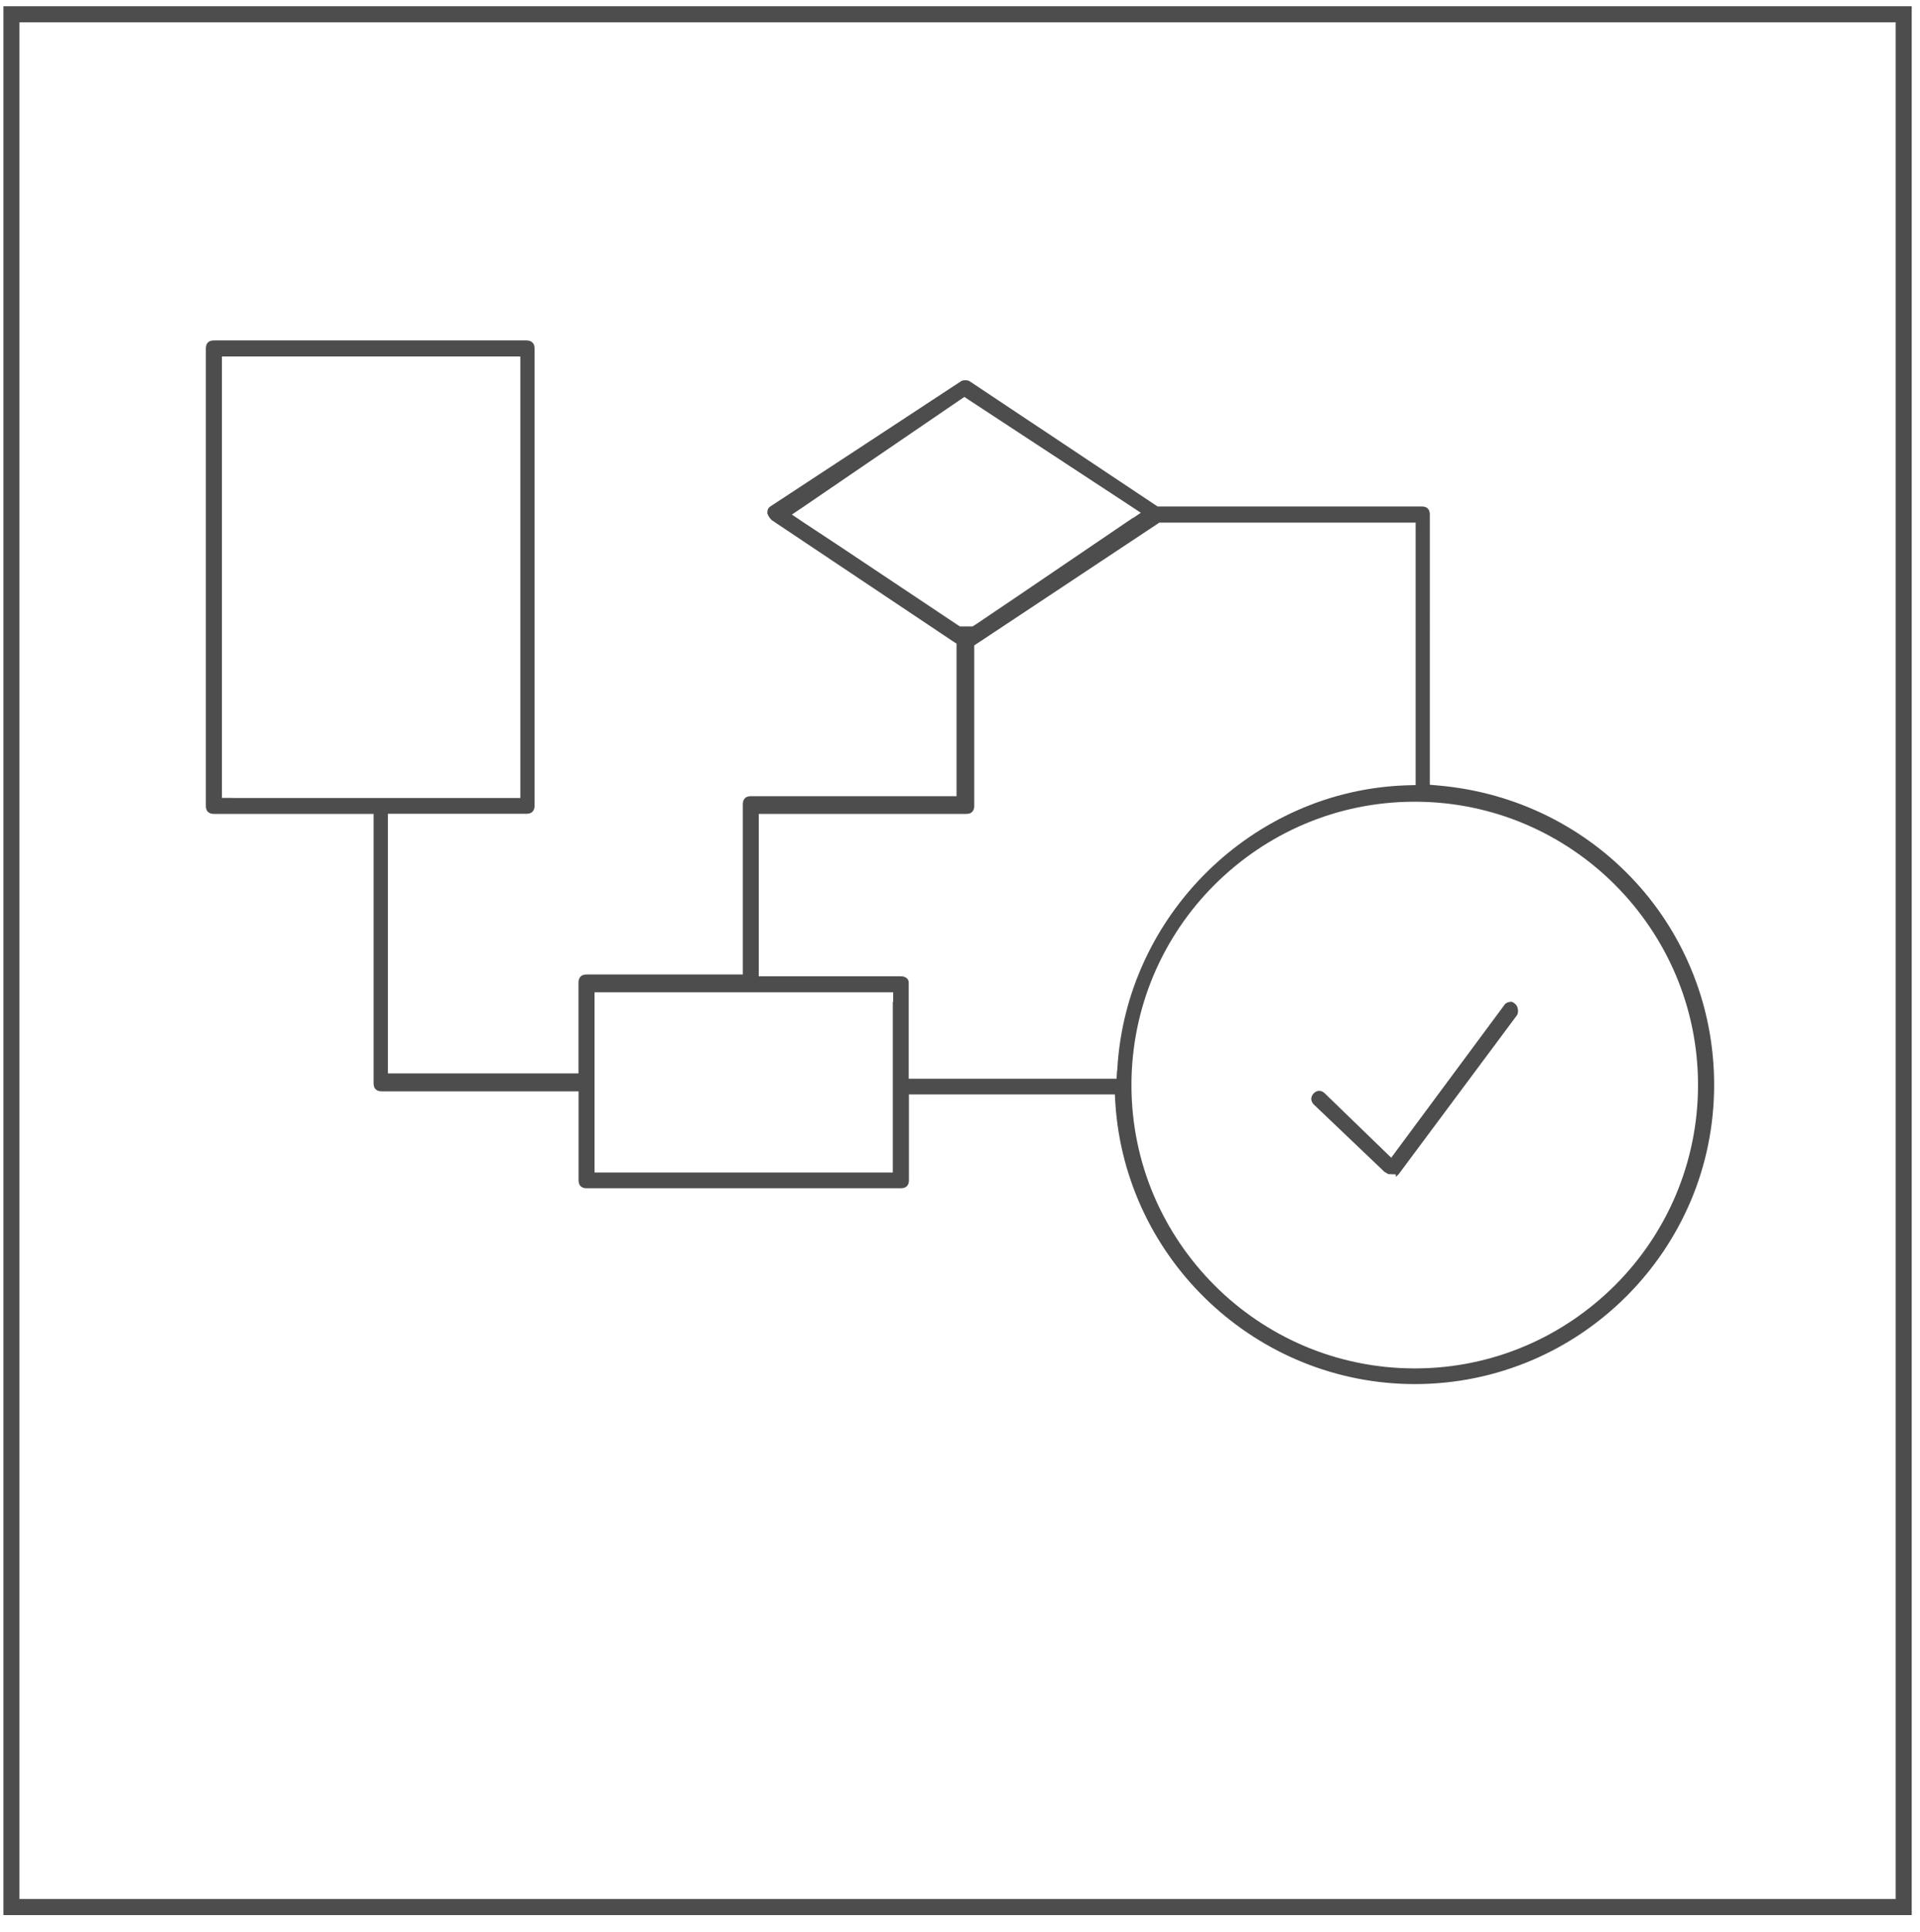<?xml version="1.0" encoding="utf-8"?>
<!-- Generator: Adobe Illustrator 19.1.0, SVG Export Plug-In . SVG Version: 6.00 Build 0)  -->
<svg version="1.1" id="Layer_1" xmlns="http://www.w3.org/2000/svg" xmlns:xlink="http://www.w3.org/1999/xlink" x="0px" y="0px"
	 viewBox="0 0 29.91 30.086" style="enable-background:new 0 0 29.91 30.086;" xml:space="preserve">
<style type="text/css">
	.st0{fill:#4D4D4D;}
	.st1{fill-rule:evenodd;clip-rule:evenodd;fill:#4C4C4C;}
	.st2{fill:#4C4C4C;}
	.st3{fill:#383330;}
	.st4{fill:#1F1A17;}
	.st5{fill:#4D4C4C;}
	.st6{fill:none;stroke:#000000;stroke-width:0.3;stroke-miterlimit:10;}
	.st7{fill:#E61413;}
	.st8{fill:#5F5357;}
	.st9{fill:#115C78;}
	.st10{fill-rule:evenodd;clip-rule:evenodd;fill:#4D4D4D;}
	.st11{fill-rule:evenodd;clip-rule:evenodd;}
	.st12{fill:#FFFFFF;}
	.st13{fill:none;}
	.st14{fill:#231F20;}
	.st15{clip-path:url(#SVGID_2_);}
	.st16{clip-path:url(#SVGID_4_);fill:#FCF118;}
	.st17{clip-path:url(#SVGID_4_);fill:#FCF018;}
	.st18{clip-path:url(#SVGID_4_);fill:#FCEF18;}
	.st19{clip-path:url(#SVGID_4_);fill:#FCEE18;}
	.st20{clip-path:url(#SVGID_4_);fill:#FCED18;}
	.st21{clip-path:url(#SVGID_4_);fill:#FCEC18;}
	.st22{clip-path:url(#SVGID_4_);fill:#FCEB18;}
	.st23{clip-path:url(#SVGID_4_);fill:#FCEA18;}
	.st24{clip-path:url(#SVGID_4_);fill:#FCE918;}
	.st25{clip-path:url(#SVGID_4_);fill:#FCE818;}
	.st26{clip-path:url(#SVGID_4_);fill:#FCE718;}
	.st27{clip-path:url(#SVGID_4_);fill:#FCE617;}
	.st28{clip-path:url(#SVGID_4_);fill:#FCE517;}
	.st29{clip-path:url(#SVGID_4_);fill:#FCE417;}
	.st30{clip-path:url(#SVGID_4_);fill:#FCE317;}
	.st31{clip-path:url(#SVGID_4_);fill:#FCE217;}
	.st32{clip-path:url(#SVGID_4_);fill:#FCE117;}
	.st33{clip-path:url(#SVGID_4_);fill:#FCE017;}
	.st34{clip-path:url(#SVGID_4_);fill:#FCDF17;}
	.st35{clip-path:url(#SVGID_4_);fill:#FCDE17;}
	.st36{clip-path:url(#SVGID_4_);fill:#FCDD17;}
	.st37{clip-path:url(#SVGID_4_);fill:#FCDC17;}
	.st38{clip-path:url(#SVGID_4_);fill:#FCDB17;}
	.st39{clip-path:url(#SVGID_4_);fill:#FCDA17;}
	.st40{clip-path:url(#SVGID_4_);fill:#FCD917;}
	.st41{clip-path:url(#SVGID_4_);fill:#FCD817;}
	.st42{clip-path:url(#SVGID_4_);fill:#FCD717;}
	.st43{clip-path:url(#SVGID_4_);fill:#FCD617;}
	.st44{clip-path:url(#SVGID_4_);fill:#FCD517;}
	.st45{clip-path:url(#SVGID_4_);fill:#FCD416;}
	.st46{clip-path:url(#SVGID_4_);fill:#FCD316;}
	.st47{clip-path:url(#SVGID_4_);fill:#FBD216;}
	.st48{clip-path:url(#SVGID_4_);fill:#FBD116;}
	.st49{clip-path:url(#SVGID_4_);fill:#FBD016;}
	.st50{clip-path:url(#SVGID_4_);fill:#FBCF16;}
	.st51{clip-path:url(#SVGID_4_);fill:#FBCE16;}
	.st52{clip-path:url(#SVGID_4_);fill:#FBCD16;}
	.st53{clip-path:url(#SVGID_4_);fill:#FBCC16;}
	.st54{clip-path:url(#SVGID_4_);fill:#FBCB16;}
	.st55{clip-path:url(#SVGID_4_);fill:#FBCA16;}
	.st56{clip-path:url(#SVGID_4_);fill:#FBC916;}
	.st57{clip-path:url(#SVGID_4_);fill:#FBC816;}
	.st58{clip-path:url(#SVGID_4_);fill:#FBC716;}
	.st59{clip-path:url(#SVGID_4_);fill:#FBC616;}
	.st60{clip-path:url(#SVGID_4_);fill:#FBC516;}
	.st61{clip-path:url(#SVGID_4_);fill:#FBC416;}
	.st62{clip-path:url(#SVGID_4_);fill:#FBC316;}
	.st63{clip-path:url(#SVGID_4_);fill:#FBC216;}
	.st64{clip-path:url(#SVGID_4_);fill:#FBC115;}
	.st65{clip-path:url(#SVGID_4_);fill:#FBC015;}
	.st66{clip-path:url(#SVGID_4_);fill:#FBBF15;}
	.st67{clip-path:url(#SVGID_4_);fill:#FBBE15;}
	.st68{clip-path:url(#SVGID_4_);fill:#FBBD15;}
	.st69{clip-path:url(#SVGID_4_);fill:#FBBC15;}
	.st70{clip-path:url(#SVGID_4_);fill:#FBBB15;}
	.st71{clip-path:url(#SVGID_4_);fill:#FBBA15;}
	.st72{clip-path:url(#SVGID_4_);fill:#FBB915;}
	.st73{clip-path:url(#SVGID_4_);fill:#FBB815;}
	.st74{clip-path:url(#SVGID_4_);fill:#FBB715;}
	.st75{clip-path:url(#SVGID_4_);fill:#FBB615;}
	.st76{clip-path:url(#SVGID_4_);fill:#FBB515;}
	.st77{clip-path:url(#SVGID_4_);fill:#FBB415;}
	.st78{clip-path:url(#SVGID_4_);fill:#FBB315;}
	.st79{clip-path:url(#SVGID_4_);fill:#FBB215;}
	.st80{clip-path:url(#SVGID_4_);fill:#FBB115;}
	.st81{clip-path:url(#SVGID_4_);fill:#FBB015;}
	.st82{clip-path:url(#SVGID_4_);fill:#FBAF15;}
	.st83{clip-path:url(#SVGID_4_);fill:#FAAE15;}
	.st84{clip-path:url(#SVGID_4_);fill:#FAAD14;}
	.st85{clip-path:url(#SVGID_4_);fill:#FAAC14;}
	.st86{clip-path:url(#SVGID_4_);fill:#FAAB14;}
	.st87{clip-path:url(#SVGID_4_);fill:#FAAA14;}
	.st88{clip-path:url(#SVGID_4_);fill:#FAA914;}
	.st89{clip-path:url(#SVGID_4_);fill:#FAA814;}
	.st90{clip-path:url(#SVGID_4_);fill:#FAA714;}
	.st91{clip-path:url(#SVGID_4_);fill:#FAA614;}
	.st92{clip-path:url(#SVGID_4_);fill:#FAA514;}
	.st93{clip-path:url(#SVGID_4_);fill:#FAA414;}
	.st94{clip-path:url(#SVGID_4_);fill:#FAA314;}
	.st95{clip-path:url(#SVGID_4_);fill:#FAA214;}
	.st96{clip-path:url(#SVGID_4_);fill:#FAA114;}
	.st97{clip-path:url(#SVGID_4_);fill:#FAA014;}
	.st98{clip-path:url(#SVGID_4_);fill:#FA9F14;}
	.st99{clip-path:url(#SVGID_4_);fill:#FA9E14;}
	.st100{clip-path:url(#SVGID_4_);fill:#FA9D14;}
	.st101{clip-path:url(#SVGID_4_);fill:#FA9C14;}
	.st102{clip-path:url(#SVGID_4_);fill:#FA9B14;}
	.st103{clip-path:url(#SVGID_4_);fill:#FA9A13;}
	.st104{clip-path:url(#SVGID_4_);fill:#FA9913;}
	.st105{clip-path:url(#SVGID_4_);fill:#FA9813;}
	.st106{clip-path:url(#SVGID_4_);fill:#FA9713;}
	.st107{clip-path:url(#SVGID_4_);fill:#FA9613;}
	.st108{clip-path:url(#SVGID_4_);fill:#FA9513;}
	.st109{clip-path:url(#SVGID_4_);fill:#FA9413;}
	.st110{clip-path:url(#SVGID_4_);fill:#FA9313;}
	.st111{clip-path:url(#SVGID_4_);fill:#FA9213;}
	.st112{clip-path:url(#SVGID_4_);fill:#FA9113;}
	.st113{clip-path:url(#SVGID_4_);fill:#FA9013;}
	.st114{clip-path:url(#SVGID_4_);fill:#FA8F13;}
	.st115{clip-path:url(#SVGID_4_);fill:#FA8E13;}
	.st116{clip-path:url(#SVGID_4_);fill:#FA8D13;}
	.st117{clip-path:url(#SVGID_4_);fill:#FA8C13;}
	.st118{clip-path:url(#SVGID_4_);fill:#FA8B13;}
	.st119{clip-path:url(#SVGID_4_);fill:#FA8A13;}
	.st120{clip-path:url(#SVGID_4_);fill:#FA8913;}
	.st121{clip-path:url(#SVGID_4_);fill:#FA8812;}
	.st122{clip-path:url(#SVGID_4_);fill:#FA8712;}
	.st123{clip-path:url(#SVGID_4_);fill:#FA8612;}
	.st124{clip-path:url(#SVGID_4_);fill:#F98512;}
	.st125{clip-path:url(#SVGID_4_);fill:#F98412;}
	.st126{clip-path:url(#SVGID_4_);fill:#F98312;}
	.st127{clip-path:url(#SVGID_4_);fill:#F98212;}
	.st128{clip-path:url(#SVGID_4_);fill:#F98112;}
	.st129{clip-path:url(#SVGID_4_);fill:#F98012;}
	.st130{clip-path:url(#SVGID_4_);fill:#F97F12;}
	.st131{clip-path:url(#SVGID_4_);fill:#F97E12;}
	.st132{clip-path:url(#SVGID_4_);fill:#F97D12;}
	.st133{clip-path:url(#SVGID_4_);fill:#F97C12;}
	.st134{clip-path:url(#SVGID_4_);fill:#F97B12;}
	.st135{clip-path:url(#SVGID_4_);fill:#F97A12;}
	.st136{clip-path:url(#SVGID_4_);fill:#F97912;}
	.st137{clip-path:url(#SVGID_4_);fill:#F97812;}
	.st138{clip-path:url(#SVGID_4_);fill:#F97712;}
	.st139{clip-path:url(#SVGID_4_);fill:#F97612;}
	.st140{clip-path:url(#SVGID_4_);fill:#F97511;}
	.st141{clip-path:url(#SVGID_4_);fill:#F97411;}
	.st142{clip-path:url(#SVGID_4_);fill:#F97311;}
	.st143{clip-path:url(#SVGID_4_);fill:#F97211;}
	.st144{clip-path:url(#SVGID_4_);fill:#F97111;}
	.st145{clip-path:url(#SVGID_4_);fill:#F97011;}
	.st146{clip-path:url(#SVGID_4_);fill:#F96F11;}
	.st147{clip-path:url(#SVGID_4_);fill:#F96E11;}
	.st148{clip-path:url(#SVGID_4_);fill:#F96D11;}
	.st149{clip-path:url(#SVGID_4_);fill:#F96C11;}
	.st150{clip-path:url(#SVGID_4_);fill:#F96B11;}
	.st151{clip-path:url(#SVGID_4_);fill:#F96A11;}
	.st152{clip-path:url(#SVGID_4_);fill:#F96911;}
	.st153{clip-path:url(#SVGID_4_);fill:#F96811;}
	.st154{clip-path:url(#SVGID_4_);fill:#F96711;}
	.st155{clip-path:url(#SVGID_4_);fill:#F96611;}
	.st156{clip-path:url(#SVGID_4_);fill:#F96511;}
	.st157{clip-path:url(#SVGID_4_);fill:#F96411;}
	.st158{clip-path:url(#SVGID_4_);fill:#F96311;}
	.st159{clip-path:url(#SVGID_4_);fill:#F96210;}
	.st160{clip-path:url(#SVGID_4_);fill:#F86110;}
	.st161{clip-path:url(#SVGID_4_);fill:#F86010;}
	.st162{clip-path:url(#SVGID_4_);fill:#F85F10;}
	.st163{clip-path:url(#SVGID_4_);fill:#F85E10;}
	.st164{clip-path:url(#SVGID_4_);fill:#F85D10;}
	.st165{clip-path:url(#SVGID_4_);fill:#F85C10;}
	.st166{clip-path:url(#SVGID_4_);fill:#F85B10;}
	.st167{clip-path:url(#SVGID_4_);fill:#F85A10;}
	.st168{clip-path:url(#SVGID_4_);fill:#F85910;}
	.st169{clip-path:url(#SVGID_4_);fill:#F85810;}
	.st170{clip-path:url(#SVGID_4_);fill:#F85710;}
	.st171{clip-path:url(#SVGID_4_);fill:#F85610;}
	.st172{clip-path:url(#SVGID_4_);fill:#F85510;}
	.st173{clip-path:url(#SVGID_4_);fill:#F85410;}
	.st174{clip-path:url(#SVGID_4_);fill:#F85310;}
	.st175{clip-path:url(#SVGID_4_);fill:#F85210;}
	.st176{clip-path:url(#SVGID_4_);fill:#F85110;}
	.st177{clip-path:url(#SVGID_4_);fill:#F85010;}
	.st178{clip-path:url(#SVGID_4_);fill:#F84F0F;}
	.st179{clip-path:url(#SVGID_4_);fill:#F84E0F;}
	.st180{clip-path:url(#SVGID_4_);fill:#F84D0F;}
	.st181{clip-path:url(#SVGID_4_);fill:#F84C0F;}
	.st182{clip-path:url(#SVGID_4_);fill:#F84B0F;}
	.st183{clip-path:url(#SVGID_4_);fill:#F84A0F;}
	.st184{clip-path:url(#SVGID_4_);fill:#F8490F;}
	.st185{clip-path:url(#SVGID_4_);fill:#F8480F;}
	.st186{clip-path:url(#SVGID_4_);fill:#F8470F;}
	.st187{clip-path:url(#SVGID_4_);fill:#F8460F;}
	.st188{clip-path:url(#SVGID_4_);fill:#F8450F;}
	.st189{clip-path:url(#SVGID_4_);fill:#F8440F;}
	.st190{clip-path:url(#SVGID_4_);fill:#F8430F;}
	.st191{clip-path:url(#SVGID_4_);fill:#F8420F;}
	.st192{clip-path:url(#SVGID_4_);fill:#F8410F;}
	.st193{clip-path:url(#SVGID_4_);fill:#F8400F;}
	.st194{clip-path:url(#SVGID_4_);fill:#F83F0F;}
	.st195{clip-path:url(#SVGID_4_);fill:#F83E0E;}
	.st196{clip-path:url(#SVGID_4_);fill:#F83D0E;}
	.st197{clip-path:url(#SVGID_4_);fill:#F83C0E;}
	.st198{clip-path:url(#SVGID_4_);fill:#F83B0E;}
	.st199{clip-path:url(#SVGID_4_);fill:#F73A0E;}
	.st200{clip-path:url(#SVGID_4_);fill:#F7390E;}
	.st201{clip-path:url(#SVGID_4_);fill:#F7380E;}
	.st202{clip-path:url(#SVGID_4_);fill:#F7370E;}
	.st203{clip-path:url(#SVGID_4_);fill:#F7360E;}
	.st204{clip-path:url(#SVGID_4_);fill:#F7340E;}
	.st205{clip-path:url(#SVGID_4_);fill:#F7330E;}
	.st206{clip-path:url(#SVGID_4_);fill:#F7320E;}
	.st207{clip-path:url(#SVGID_4_);fill:#F7310E;}
	.st208{clip-path:url(#SVGID_4_);fill:#F7300E;}
	.st209{clip-path:url(#SVGID_4_);fill:#F72F0E;}
	.st210{clip-path:url(#SVGID_4_);fill:#F72E0E;}
	.st211{clip-path:url(#SVGID_4_);fill:#F72D0E;}
	.st212{clip-path:url(#SVGID_4_);fill:#F72C0E;}
	.st213{clip-path:url(#SVGID_4_);fill:#F72B0E;}
	.st214{clip-path:url(#SVGID_4_);fill:#F72B0D;}
	.st215{clip-path:url(#SVGID_4_);fill:#F72A0D;}
	.st216{clip-path:url(#SVGID_4_);fill:#F7290D;}
	.st217{clip-path:url(#SVGID_4_);fill:#F7280D;}
	.st218{clip-path:url(#SVGID_4_);fill:#F7270D;}
	.st219{clip-path:url(#SVGID_4_);fill:#F7260D;}
</style>
<g>
	<g>
		<path class="st0" d="M23.522,15.605c-0.007,0-0.015,0.001-0.023,0.003c-0.008,0.002-0.016,0.005-0.024,0.009
			s-0.016,0.009-0.023,0.015c-0.007,0.006-0.014,0.014-0.019,0.023l-0.415,0.56l-0.415,0.56l-0.415,0.56l-0.415,0.56l-0.025,0.034
			l-0.025,0.034l-0.025,0.034l-0.025,0.034l-0.031-0.03l-0.031-0.03l-0.031-0.03l-0.031-0.03l-0.227-0.22l-0.227-0.22l-0.227-0.22
			l-0.227-0.22c-0.007-0.007-0.014-0.013-0.021-0.018s-0.014-0.009-0.022-0.013s-0.015-0.006-0.023-0.008s-0.015-0.003-0.023-0.003
			c-0.008,0-0.016,0.001-0.023,0.002c-0.008,0.002-0.015,0.004-0.022,0.007s-0.014,0.007-0.021,0.012
			c-0.007,0.005-0.013,0.01-0.02,0.017c-0.013,0.013-0.023,0.027-0.029,0.042s-0.01,0.03-0.01,0.045s0.003,0.03,0.01,0.045
			s0.016,0.029,0.029,0.042l0.277,0.264l0.277,0.264l0.277,0.264l0.277,0.264h0.001h0.001h0.001h0.001l0.012,0.007l0.012,0.007
			l0.012,0.007l0.012,0.007l0.029,0.001l0.029,0.001l0.029,0.001l0.029,0.001l0.001,0.01l0.001,0.01l0.001,0.01l0.001,0.01
			l0.011-0.011l0.011-0.011l0.011-0.011l0.011-0.011h0h0h0h0l0.46-0.618l0.46-0.618l0.46-0.618l0.46-0.618
			c0.008-0.011,0.014-0.026,0.016-0.042c0.003-0.016,0.003-0.033,0-0.051s-0.007-0.034-0.014-0.048
			c-0.007-0.015-0.016-0.027-0.027-0.035c-0.009-0.008-0.017-0.015-0.025-0.02s-0.014-0.009-0.021-0.011s-0.012-0.004-0.017-0.005
			S23.527,15.605,23.522,15.605z"/>
	</g>
	<g>
		<path class="st0" d="M26.703,16.898c0-0.61-0.115-1.194-0.327-1.728c-0.211-0.535-0.518-1.021-0.902-1.438
			s-0.844-0.764-1.361-1.021c-0.517-0.257-1.091-0.423-1.703-0.477l-0.034-0.003l-0.034-0.003l-0.034-0.003l-0.034-0.003v-0.034
			v-0.034v-0.034v-0.034v-1.018v-1.018V9.031V8.013c0-0.02-0.003-0.039-0.008-0.054C22.26,7.943,22.252,7.93,22.242,7.92
			s-0.024-0.018-0.039-0.024c-0.016-0.005-0.034-0.008-0.054-0.008h-1.018h-1.018h-1.018h-1.018h-0.011h-0.011h-0.011h-0.011
			l-0.009-0.006l-0.009-0.006l-0.009-0.006l-0.009-0.006l-0.722-0.481L16.55,6.9l-0.722-0.481l-0.722-0.481
			c-0.003-0.002-0.006-0.004-0.011-0.006s-0.009-0.004-0.015-0.005s-0.012-0.003-0.019-0.004s-0.015-0.001-0.023-0.001
			s-0.016,0.001-0.023,0.001s-0.013,0.002-0.019,0.004s-0.011,0.003-0.015,0.005s-0.008,0.004-0.011,0.006l-0.743,0.488
			l-0.743,0.488L12.74,7.402L11.997,7.89c-0.005,0.003-0.01,0.007-0.015,0.012s-0.01,0.011-0.014,0.018s-0.007,0.016-0.01,0.027
			s-0.004,0.023-0.004,0.038c0,0.006,0.001,0.013,0.004,0.022c0.003,0.008,0.007,0.018,0.013,0.028s0.012,0.021,0.021,0.032
			s0.018,0.022,0.029,0.033l0.703,0.47l0.703,0.47l0.703,0.47l0.703,0.47l0.017,0.011l0.017,0.011l0.017,0.011l0.017,0.011v0.02
			v0.02v0.02v0.02v0.536v0.536v0.536v0.536v0.038v0.038v0.038v0.038h-0.038h-0.038h-0.038h-0.038h-0.763h-0.763h-0.763h-0.763
			c-0.02,0-0.039,0.003-0.054,0.008s-0.029,0.013-0.039,0.024s-0.018,0.024-0.024,0.039s-0.008,0.034-0.008,0.054v0.626v0.626v0.626
			v0.626v0.037v0.037v0.037v0.037h-0.038h-0.038h-0.038H11.42h-0.571h-0.571H9.707H9.137c-0.02,0-0.039,0.003-0.054,0.008
			s-0.029,0.013-0.039,0.024s-0.018,0.024-0.024,0.039s-0.008,0.034-0.008,0.054v0.316v0.316v0.316v0.316v0.038v0.038v0.038v0.038
			H8.974H8.936H8.899H8.861H8.194H7.527H6.86H6.193H6.155H6.118H6.08H6.043v-0.038v-0.038v-0.038v-0.038v-0.935v-0.935v-0.935
			v-0.935v-0.038v-0.038v-0.038v-0.038H6.08h0.038h0.038h0.038h0.502h0.502h0.502h0.502c0.02,0,0.039-0.003,0.054-0.008
			s0.029-0.013,0.039-0.024s0.018-0.024,0.024-0.039s0.008-0.034,0.008-0.054v-1.781V8.989V7.208V5.427
			c0-0.02-0.003-0.039-0.008-0.054S8.305,5.344,8.294,5.334S8.271,5.315,8.255,5.31S8.222,5.302,8.201,5.302H6.984H5.767H4.549
			H3.332c-0.02,0-0.039,0.003-0.054,0.008S3.249,5.323,3.239,5.334S3.22,5.357,3.215,5.373S3.207,5.406,3.207,5.427v1.781v1.781
			v1.781v1.781c0,0.02,0.003,0.039,0.008,0.054s0.013,0.029,0.024,0.039s0.024,0.018,0.039,0.024s0.034,0.008,0.054,0.008h0.585
			h0.585h0.585H5.67h0.038h0.038h0.038H5.82v0.038v0.038v0.038v0.038v1.011v1.011v1.011v1.011c0,0.02,0.003,0.039,0.008,0.054
			c0.005,0.016,0.013,0.029,0.024,0.039s0.024,0.018,0.039,0.024c0.016,0.005,0.034,0.008,0.054,0.008h0.729h0.729h0.729h0.729
			h0.038h0.038h0.038h0.038v0.037v0.037v0.037v0.037v0.309v0.309v0.309v0.309c0,0.02,0.003,0.038,0.008,0.054
			s0.013,0.029,0.024,0.039s0.024,0.018,0.039,0.024s0.034,0.008,0.054,0.008h1.224h1.224h1.224h1.224
			c0.02,0,0.039-0.003,0.054-0.008s0.029-0.013,0.039-0.024s0.018-0.024,0.024-0.039s0.008-0.034,0.008-0.054v-0.296v-0.296v-0.296
			v-0.296v-0.038v-0.038v-0.038v-0.038h0.038h0.038h0.038h0.038h0.729h0.729h0.729h0.729h0.035h0.035h0.035h0.035l0.002,0.035
			l0.002,0.035l0.002,0.035l0.002,0.035c0.04,0.613,0.199,1.192,0.452,1.717c0.253,0.525,0.601,0.995,1.021,1.388
			s0.911,0.71,1.451,0.928c0.54,0.218,1.128,0.338,1.741,0.338c0.643,0,1.256-0.131,1.814-0.367c0.558-0.236,1.06-0.578,1.483-1.001
			s0.764-0.925,1.001-1.483C26.572,18.154,26.703,17.541,26.703,16.898z M3.607,12.427H3.57H3.532H3.495H3.457v-0.037v-0.037v-0.037
			v-0.037v-1.644V8.989V7.346V5.702V5.664V5.627V5.589V5.552h0.038h0.038H3.57h0.038h1.087H5.78h1.087h1.087h0.038h0.038h0.038
			h0.038v0.038v0.038v0.038v0.038v1.644v1.644v1.644v1.644v0.037v0.037v0.037v0.037H8.066H8.029H7.991H7.954H6.867H5.78H4.694H3.607
			z M12.52,8.138l-0.046-0.031l-0.046-0.031l-0.046-0.031l-0.046-0.031l0.046-0.031l0.046-0.031l0.046-0.031l0.046-0.031
			l0.605-0.413l0.605-0.413l0.605-0.413l0.605-0.413l0.021-0.014l0.021-0.014l0.021-0.014l0.021-0.014l0.021,0.014l0.021,0.014
			l0.021,0.014l0.021,0.014l0.619,0.406l0.619,0.406l0.619,0.406l0.619,0.406l0.047,0.031l0.047,0.031l0.047,0.031l0.047,0.031
			l-0.047,0.032l-0.047,0.032L17.63,8.078l-0.047,0.032l-0.598,0.406l-0.598,0.406l-0.598,0.406L15.19,9.732l-0.01,0.006
			l-0.01,0.006l-0.01,0.006l-0.01,0.006h-0.012h-0.012h-0.012h-0.012h-0.014h-0.014h-0.014h-0.014h-0.014h-0.014H15.01h-0.014
			h-0.011h-0.011h-0.011h-0.011l-0.009-0.006l-0.009-0.006l-0.009-0.006l-0.009-0.006l-0.598-0.399l-0.598-0.399l-0.598-0.399
			L12.52,8.138z M13.908,15.605v0.626v0.626v0.626v0.626v0.038v0.038v0.038v0.038h-0.038h-0.038h-0.038h-0.038h-1.087h-1.087h-1.087
			H9.412H9.374H9.337H9.299H9.262v-0.038v-0.038v-0.038v-0.038v-0.626v-0.626v-0.626v-0.626v-0.038V15.53v-0.038v-0.038h0.038h0.038
			h0.038h0.038h1.087h1.087h1.087h1.087h0.038h0.038h0.038h0.038v0.038v0.038v0.038V15.605z M17.394,16.801h-0.035h-0.035h-0.035
			h-0.035h-0.736H15.78h-0.736h-0.736h-0.038h-0.038h-0.038h-0.038v-0.038v-0.038v-0.038v-0.038v-0.337v-0.337V15.64v-0.337
			c0-0.015-0.003-0.028-0.009-0.04s-0.014-0.022-0.025-0.031s-0.024-0.015-0.039-0.02s-0.033-0.007-0.052-0.007h-0.516h-0.516
			h-0.516H11.97h-0.038h-0.038h-0.038H11.82v-0.037V15.13v-0.037v-0.037v-0.557v-0.557v-0.557v-0.557v-0.038v-0.038v-0.038v-0.038
			h0.038h0.038h0.038h0.038h0.77h0.77h0.77h0.77c0.02,0,0.039-0.003,0.054-0.008s0.029-0.013,0.039-0.024s0.018-0.024,0.024-0.039
			s0.008-0.034,0.008-0.054v-0.014v-0.014v-0.014v-0.014v-0.591v-0.591v-0.591v-0.591v-0.02v-0.02v-0.02v-0.02l0.017-0.011
			l0.017-0.011l0.017-0.011l0.017-0.011l0.695-0.461l0.695-0.461l0.695-0.461l0.695-0.461l0.009-0.006l0.009-0.006l0.009-0.006
			l0.009-0.006h0.011h0.011h0.011h0.011h0.949h0.949h0.949h0.949h0.038h0.038h0.038h0.038v0.037v0.037V8.25v0.037v0.949v0.949v0.949
			v0.949v0.036v0.036v0.036v0.036l-0.036,0.001l-0.036,0.001l-0.036,0.001l-0.036,0.001c-0.598,0.02-1.17,0.156-1.694,0.387
			c-0.524,0.231-1,0.556-1.405,0.954s-0.74,0.869-0.981,1.39c-0.242,0.521-0.39,1.093-0.424,1.694L17.4,16.695l-0.002,0.035
			l-0.002,0.035L17.394,16.801z M22.039,21.312c-0.608,0-1.189-0.124-1.716-0.347c-0.528-0.224-1.004-0.547-1.403-0.947
			s-0.723-0.875-0.947-1.403c-0.224-0.528-0.347-1.108-0.347-1.716s0.124-1.189,0.347-1.716c0.224-0.528,0.547-1.004,0.947-1.403
			s0.875-0.723,1.403-0.947c0.528-0.224,1.108-0.347,1.716-0.347s1.189,0.124,1.716,0.347c0.528,0.224,1.004,0.547,1.403,0.947
			s0.723,0.875,0.947,1.403c0.224,0.528,0.347,1.108,0.347,1.716s-0.124,1.189-0.347,1.716c-0.224,0.528-0.547,1.004-0.947,1.403
			s-0.875,0.723-1.403,0.947C23.227,21.189,22.647,21.312,22.039,21.312z"/>
	</g>
</g>
<g>
	<path class="st0" d="M29.781,29.826h-7.432h-7.432H7.485H0.053v-7.432v-7.432V7.529V0.097h7.432h7.432h7.432h7.432v7.432v7.432
		v7.432V29.826z M0.303,29.576H7.61h7.307h7.307h7.307v-7.307v-7.307V7.654V0.347h-7.307h-7.307H7.61H0.303v7.307v7.307v7.307
		V29.576z"/>
</g>
</svg>
